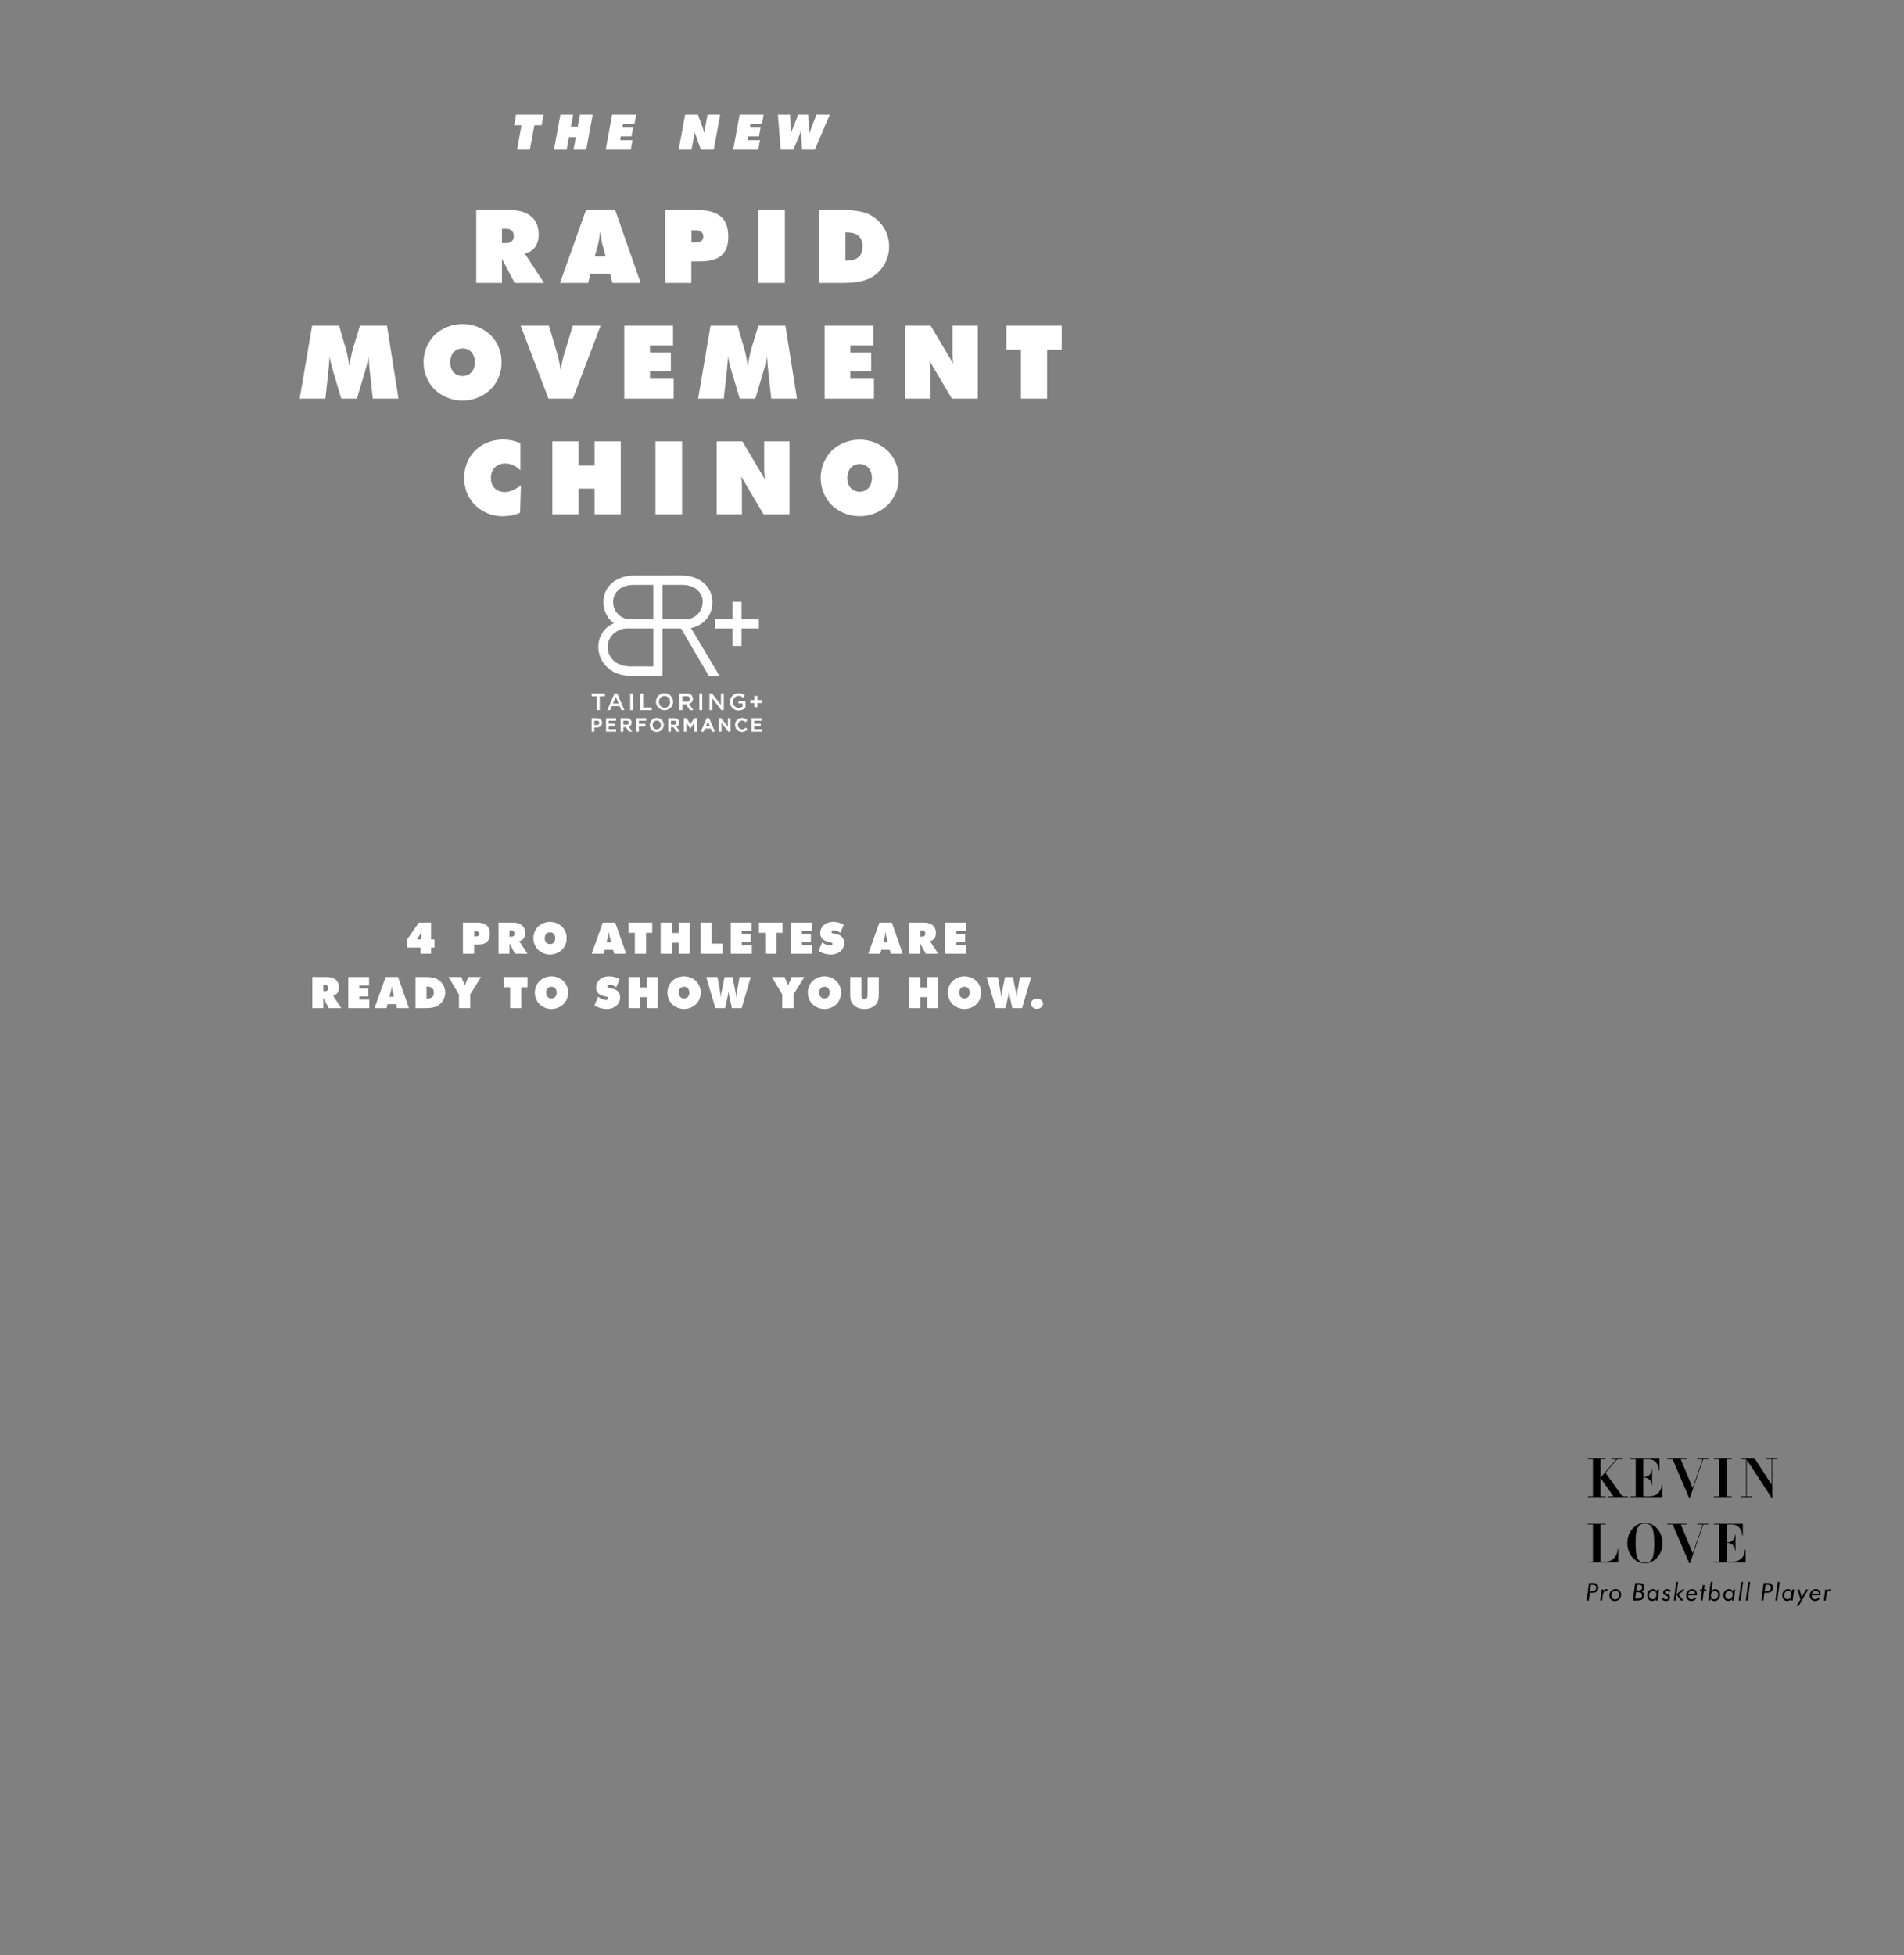 <svg xmlns="http://www.w3.org/2000/svg" width="1400" height="1437" viewBox="0 0 1400 1437">
  <rect x="0" y="0" width="1400" height="1437" fill="#808080" stroke="none"/>
  <defs>
    <style>
      .cls-1, .cls-2 {
        fill-rule: evenodd;
      }

      .cls-2 {
        fill: #fff;
      }
    </style>
  </defs>
  <path id="KEVIN_LOVE_Pro_Basketball_Player" data-name="KEVIN LOVE Pro Basketball Player" class="cls-1" d="M1196.99,1100.4a0.365,0.365,0,0,0,0-.48h-3.75a0.956,0.956,0,0,1-.36-0.12l-12.36-17.28,7.12-8.32c1.36-1.52,1.48-1.68,1.8-1.68h3.16a0.975,0.975,0,0,0,0-.48h-7.8a0.51,0.51,0,0,0,0,.48h3.32c0.24,0,.32.12-1.08,1.68l-10.16,11.92v-13.44a0.161,0.161,0,0,1,.2-0.16h3.52a0.51,0.51,0,0,0,0-.48h-13.04a0.51,0.51,0,0,0,0,.48h3.52a0.161,0.161,0,0,1,.2.16v27.08a0.161,0.161,0,0,1-.2.16h-3.52a0.51,0.51,0,0,0,0,.48h13.04a0.51,0.51,0,0,0,0-.48h-3.52a0.161,0.161,0,0,1-.2-0.16v-13.4l9.4,13.44c0.04,0.04,0,.12-0.16.12h-3.8a0.51,0.51,0,0,0,0,.48h14.67Zm25.29-.12V1091a0.433,0.433,0,0,0-.44,0c0,4.12-2.84,8.92-9.36,8.92h-3.96c-0.2,0-.28-0.04-0.28-0.16v-13.68h0.92a5.287,5.287,0,0,1,5.24,5.4,0.363,0.363,0,0,0,.4,0V1080.2a0.363,0.363,0,0,0-.4,0,5.263,5.263,0,0,1-5.24,5.4h-0.92v-12.92c0-.12.08-0.16,0.28-0.16h3.84c4.96,0,7.36,4.4,7.36,8.12a0.51,0.51,0,0,0,.48,0v-8.48c0-.04,0-0.12-0.16-0.12h-21.08a0.51,0.51,0,0,0,0,.48h3.52c0.16,0,.24.04,0.24,0.16v27.08c0,0.12-.08.16-0.24,0.16h-3.52a0.51,0.51,0,0,0,0,.48h23.2A0.106,0.106,0,0,0,1222.28,1100.28Zm33.79-27.76a0.51,0.51,0,0,0,0-.48h-8.11a0.51,0.51,0,0,0,0,.48h3.6c0.24,0,.28.12-0.24,1.68l-6.72,19.48-8.72-21c-0.04-.12,0-0.16.16-0.16h4.08a0.51,0.51,0,0,0,0-.48h-14.2a0.51,0.51,0,0,0,0,.48h3.64a0.266,0.266,0,0,1,.32.16l12.16,28.32a0.421,0.421,0,0,0,.52,0l9.2-26.8c0.56-1.52.68-1.68,0.96-1.68h3.35Zm17.17,27.88a0.51,0.51,0,0,0,0-.48h-3.52c-0.16,0-.24-0.04-0.24-0.16v-27.08c0-.12.08-0.16,0.24-0.16h3.52a0.51,0.51,0,0,0,0-.48H1260.2a0.51,0.51,0,0,0,0,.48h3.52a0.161,0.161,0,0,1,.2.16v27.08a0.161,0.161,0,0,1-.2.16h-3.52a0.51,0.51,0,0,0,0,.48h13.04Zm33.63-27.88a0.51,0.51,0,0,0,0-.48h-7.95a0.51,0.51,0,0,0,0,.48h3.52c0.16,0,.24.04,0.24,0.16v18.64l-11.96-18.56a1.124,1.124,0,0,0-.88-0.72h-9.72a0.365,0.365,0,0,0,0,.48h3.48c0.2,0,.24.04,0.24,0.16v27.08c0,0.12-.04.16-0.24,0.16h-3.48a0.365,0.365,0,0,0,0,.48h7.96a0.51,0.51,0,0,0,0-.48h-3.52c-0.16,0-.2-0.04-0.2-0.16v-26.84l18.28,28c0.12,0.16.51,0.12,0.51,0v-28.24c0-.12.08-0.16,0.24-0.16h3.48Zm-117.03,75.76v-9.64a0.433,0.433,0,0,0-.44,0c0,4.08-2.84,9.28-8.84,9.28h-3.48a0.161,0.161,0,0,1-.2-0.16v-27.08a0.161,0.161,0,0,1,.2-0.16h3.52a0.51,0.51,0,0,0,0-.48h-13.04a0.51,0.51,0,0,0,0,.48h3.52a0.161,0.161,0,0,1,.2.16v27.08a0.161,0.161,0,0,1-.2.16h-3.52a0.51,0.51,0,0,0,0,.48h22.16A0.106,0.106,0,0,0,1189.84,1148.28Zm32.59-14.04c0-8.24-5.79-14.88-12.95-14.88-7.48,0-12.92,6.92-12.92,14.88,0,8.2,5.8,14.84,12.92,14.84C1216.64,1149.08,1222.43,1142.44,1222.43,1134.24Zm-6.11,0c0,7.92-.72,10.96-2.56,12.88a5.553,5.553,0,0,1-4.28,1.52,5.374,5.374,0,0,1-4.2-1.52c-1.88-1.92-2.6-4.96-2.6-12.88,0-6.92.72-10.96,2.6-12.88a5.374,5.374,0,0,1,4.2-1.52,5.553,5.553,0,0,1,4.28,1.52C1215.6,1123.28,1216.32,1127.32,1216.32,1134.24Zm39.84-13.72a0.51,0.51,0,0,0,0-.48h-8.12a0.51,0.51,0,0,0,0,.48h3.6c0.24,0,.28.12-0.24,1.68l-6.72,19.48-8.72-21c-0.04-.12,0-0.16.16-0.16h4.08a0.51,0.51,0,0,0,0-.48H1226a0.51,0.51,0,0,0,0,.48h3.64a0.266,0.266,0,0,1,.32.16l12.16,28.32a0.421,0.421,0,0,0,.52,0l9.2-26.8c0.56-1.52.68-1.68,0.96-1.68h3.36Zm27.4,27.76V1139a0.433,0.433,0,0,0-.44,0c0,4.12-2.84,8.92-9.36,8.92h-3.96c-0.2,0-.28-0.04-0.28-0.16v-13.68h0.92a5.287,5.287,0,0,1,5.24,5.4,0.363,0.363,0,0,0,.4,0V1128.2a0.363,0.363,0,0,0-.4,0,5.263,5.263,0,0,1-5.24,5.4h-0.92v-12.92c0-.12.08-0.16,0.28-0.16h3.84c4.96,0,7.36,4.4,7.36,8.12a0.51,0.51,0,0,0,.48,0v-8.48c0-.04,0-0.12-0.16-0.12h-21.08a0.51,0.51,0,0,0,0,.48h3.52c0.16,0,.24.04,0.24,0.16v27.08c0,0.12-.08.16-0.24,0.16h-3.52a0.51,0.51,0,0,0,0,.48h23.2A0.106,0.106,0,0,0,1283.56,1148.28Zm-116.88,28.12h1.53l0.74-5.65h1.16c1.53,0,2.77-.04,3.76-0.81a3.653,3.653,0,0,0,1.38-3.05,3.191,3.191,0,0,0-1.15-2.59c-0.97-.77-2.14-0.77-3.65-0.77h-2.07Zm2.45-7,0.62-4.49h1.11a3.7,3.7,0,0,1,1.96.34,1.877,1.877,0,0,1,.87,1.7,2.223,2.223,0,0,1-1.23,2.14,5.384,5.384,0,0,1-2.28.31h-1.05Zm12.56,0.27,0.36-1.43a2.129,2.129,0,0,0-.81-0.18,2.853,2.853,0,0,0-2.36,1.57l0.21-1.28h-1.38l-1.06,8.05h1.36l0.51-3.8c0.29-2.12.97-3.17,2.23-3.17A1.989,1.989,0,0,1,1181.69,1169.67Zm1.72,3.04a3.819,3.819,0,0,0,4.06,4.03c2.62,0,4.51-1.93,4.51-4.82a3.842,3.842,0,0,0-4.03-3.86A4.507,4.507,0,0,0,1183.41,1172.71Zm4.47-3.51a2.74,2.74,0,0,1,2.72,2.97,3.172,3.172,0,0,1-3.04,3.46,2.7,2.7,0,0,1-2.74-2.96A3.179,3.179,0,0,1,1187.88,1169.2Zm12.76,7.2H1203c1.94,0,3.33-.04,4.36-0.74a3.673,3.673,0,0,0,1.53-3.15,2.789,2.789,0,0,0-2.24-2.83,2.877,2.877,0,0,0,2.36-3.08,2.934,2.934,0,0,0-.99-2.32c-0.83-.7-1.91-0.75-3.4-0.75h-2.29Zm1.69-1.37,0.61-4.63h1.34a4.22,4.22,0,0,1,2.14.36,1.941,1.941,0,0,1,.94,1.75,2.3,2.3,0,0,1-1.32,2.2,7.291,7.291,0,0,1-2.81.32h-0.9Zm0.78-5.94,0.55-4.18h1.16a3.525,3.525,0,0,1,1.83.31,1.769,1.769,0,0,1,.85,1.6,2.079,2.079,0,0,1-1.19,1.98,5.366,5.366,0,0,1-2.18.29h-1.02Zm15.39-.74-0.22,1.62a2.917,2.917,0,0,0-2.93-1.91c-2.36,0-4.14,1.93-4.14,4.61,0,2.45,1.45,4.05,3.47,4.05a3.427,3.427,0,0,0,2.94-1.53l-0.2,1.21h1.4l1.06-8.05h-1.38Zm-3.33,7.1a2.538,2.538,0,0,1-2.54-2.78,3.088,3.088,0,0,1,3.04-3.36c1.33,0,2.31,1.06,2.31,2.73C1217.98,1174.04,1216.68,1175.45,1215.17,1175.45Zm6.64-.22a3.7,3.7,0,0,0,3.17,1.51c1.83,0,2.95-1.01,2.95-2.63,0-1.26-.67-1.74-2-2.32-1.01-.43-1.64-0.67-1.64-1.35a1.336,1.336,0,0,1,1.46-1.17,2.352,2.352,0,0,1,1.98.99l0.85-1.01a3.62,3.62,0,0,0-2.74-1.19,2.645,2.645,0,0,0-2.92,2.54c0,1.15.65,1.62,1.91,2.23,1.1,0.54,1.75.69,1.75,1.48a1.389,1.389,0,0,1-1.64,1.28,2.571,2.571,0,0,1-2.23-1.42Zm10.89-3.39,1.19-9.07h-1.39l-1.8,13.63h1.39l0.57-4.27,3.28,4.27h1.84l-3.46-4.38,4.41-3.67h-1.94Zm13.7-.37h-4.99a2.756,2.756,0,0,1,2.77-2.27A2.064,2.064,0,0,1,1246.4,1171.47Zm1.33,1.15c0.02-.22.02-0.43,0.02-0.63,0-2.5-1.32-3.93-3.55-3.93a4.38,4.38,0,0,0-4.32,4.67,3.7,3.7,0,0,0,3.92,4.01,4.16,4.16,0,0,0,3.39-1.82l-0.97-.79a3.036,3.036,0,0,1-2.47,1.41c-1.51,0-2.47-1.05-2.47-2.78v-0.14h6.45Zm2.75,3.78h1.41l0.9-6.88h1.78l0.14-1.17h-1.76l0.43-3.24h-1.42l-0.42,3.24h-1.49l-0.16,1.17h1.49Zm7.02,0,0.2-1.57a2.942,2.942,0,0,0,2.93,1.91,3.814,3.814,0,0,0,3.08-1.51,5.019,5.019,0,0,0,1.05-3.03c0-2.53-1.44-4.12-3.5-4.12a3.45,3.45,0,0,0-2.89,1.53l0.91-6.84h-1.4l-1.8,13.63h1.42Zm3.3-7a2.5,2.5,0,0,1,2.53,2.75,3.1,3.1,0,0,1-3.04,3.37c-1.33,0-2.3-1.07-2.3-2.74C1257.99,1170.78,1259.28,1169.4,1260.8,1169.4Zm13.69-1.05-0.21,1.62a2.921,2.921,0,0,0-2.94-1.91c-2.35,0-4.14,1.93-4.14,4.61,0,2.45,1.46,4.05,3.48,4.05a3.41,3.41,0,0,0,2.93-1.53l-0.2,1.21h1.41l1.06-8.05h-1.39Zm-3.33,7.1a2.543,2.543,0,0,1-2.54-2.78,3.1,3.1,0,0,1,3.05-3.36c1.33,0,2.3,1.06,2.3,2.73C1273.97,1174.04,1272.68,1175.45,1271.16,1175.45Zm8.71,0.95,1.79-13.63h-1.41l-1.8,13.63h1.42Zm5.24,0,1.79-13.63h-1.41l-1.8,13.63h1.42Zm9.97,0h1.53l0.74-5.65h1.16c1.53,0,2.77-.04,3.76-0.81a3.653,3.653,0,0,0,1.38-3.05,3.191,3.191,0,0,0-1.15-2.59c-0.97-.77-2.14-0.77-3.65-0.77h-2.07Zm2.45-7,0.62-4.49h1.11a3.7,3.7,0,0,1,1.96.34,1.877,1.877,0,0,1,.87,1.7,2.223,2.223,0,0,1-1.23,2.14,5.384,5.384,0,0,1-2.28.31h-1.05Zm9.31,7,1.78-13.63h-1.4l-1.8,13.63h1.42Zm10.96-8.05-0.21,1.62a2.93,2.93,0,0,0-2.94-1.91c-2.36,0-4.14,1.93-4.14,4.61,0,2.45,1.46,4.05,3.48,4.05a3.41,3.41,0,0,0,2.93-1.53l-0.2,1.21h1.41l1.06-8.05h-1.39Zm-3.33,7.1a2.538,2.538,0,0,1-2.54-2.78,3.089,3.089,0,0,1,3.05-3.36c1.33,0,2.3,1.06,2.3,2.73C1317.28,1174.04,1315.98,1175.45,1314.47,1175.45Zm6.57,4.87h1.57l6.93-11.97h-1.6l-3.14,5.74-1.65-5.74h-1.5l2.2,7.17Zm16.26-8.85h-4.99a2.748,2.748,0,0,1,2.77-2.27A2.064,2.064,0,0,1,1337.3,1171.47Zm1.33,1.15c0.02-.22.02-0.43,0.02-0.63,0-2.5-1.32-3.93-3.55-3.93a4.38,4.38,0,0,0-4.32,4.67,3.7,3.7,0,0,0,3.92,4.01,4.16,4.16,0,0,0,3.39-1.82l-0.97-.79a3.036,3.036,0,0,1-2.47,1.41c-1.51,0-2.47-1.05-2.47-2.78v-0.14h6.45Zm7.45-2.95,0.36-1.43a2.129,2.129,0,0,0-.81-0.18,2.853,2.853,0,0,0-2.36,1.57l0.22-1.28h-1.39l-1.06,8.05h1.37l0.5-3.8c0.29-2.12.97-3.17,2.23-3.17A1.961,1.961,0,0,1,1346.08,1169.67Z"/>
  <path class="cls-2" d="M438.83,511.787H435V509.8h9.8v1.988h-3.831V522H438.83V511.787Zm13.006-2.075H453.8L459.116,522h-2.243l-1.225-2.946h-5.711L448.7,522h-2.173Zm3.036,7.443-2.087-4.881-2.071,4.881h4.158Zm8.5-7.356H465.5V522h-2.123V509.8Zm7.42,0h2.122V520.05h6.348V522H470.8V509.8Zm11.523,6.136V515.9a6.314,6.314,0,0,1,12.628-.036V515.9A6.314,6.314,0,0,1,482.32,515.935Zm10.4,0V515.9a4.161,4.161,0,0,0-4.1-4.341,4.1,4.1,0,0,0-4.073,4.305V515.9a4.163,4.163,0,0,0,4.107,4.34A4.1,4.1,0,0,0,492.722,515.935Zm6.866-6.136h5.384a4.833,4.833,0,0,1,3.484,1.22,3.715,3.715,0,0,1,1,2.633v0.035a3.651,3.651,0,0,1-2.88,3.694l3.261,4.62h-2.5l-2.967-4.253H501.71V522h-2.122V509.8Zm5.228,6.049c1.518,0,2.485-.8,2.485-2.04v-0.034c0-1.308-.932-2.023-2.5-2.023H501.71v4.1h3.106Zm9.437-6.049h2.122V522h-2.122V509.8Zm7.418,0h1.966l6.469,8.437V509.8h2.088V522h-1.776l-6.66-8.681V522h-2.087V509.8Zm15.165,6.136V515.9a6.185,6.185,0,0,1,6.227-6.311,6.486,6.486,0,0,1,4.642,1.655l-1.346,1.622a4.7,4.7,0,0,0-3.382-1.307,4.11,4.11,0,0,0-3.917,4.305V515.9a4.058,4.058,0,0,0,4.107,4.358,4.89,4.89,0,0,0,2.915-.925V517.05H543v-1.865h5.14v5.125a7.652,7.652,0,0,1-5.037,1.9A6.023,6.023,0,0,1,536.836,515.935Zm20.1-1.367v-3.011h-2.246v3.011h-3v2.206h3v3.016h2.246v-3.016h3v-2.206h-3ZM438.917,527.893H435v9.938h2.008v-3.085h1.717c2.375,0,3.97-1.384,3.97-3.473C442.7,529.22,441.213,527.893,438.917,527.893Zm1.743,3.447a1.626,1.626,0,0,1-1.882,1.544h-1.77v-3.116h1.77C439.972,529.768,440.66,530.333,440.66,531.34Zm6.936,2.406h4.764V531.9H447.6v-2.156h5.376v-1.849h-7.384v9.938h7.45v-1.848H447.6v-2.237Zm16.816-2.654a3.1,3.1,0,0,0-.834-2.193,4,4,0,0,0-2.865-1.006h-4.4v9.938h2.008v-3.346h1.833l2.286,3.276,0.049,0.07h2.385l-2.62-3.71A3,3,0,0,0,464.412,531.092Zm-6.094-1.324h2.263a1.475,1.475,0,1,1,.013,2.882h-2.276v-2.882Zm9.431,8.063h2.009v-3.908h4.79v-1.875h-4.79v-2.28h5.4v-1.875h-7.411v9.938Zm15.178-10.1a5.083,5.083,0,0,0-5.147,5.131v0.031A5,5,0,0,0,482.9,538a5.1,5.1,0,0,0,5.151-5.164A5,5,0,0,0,482.927,527.729Zm3.037,5.131v0.031a3.063,3.063,0,0,1-3.037,3.215,3.1,3.1,0,0,1-3.06-3.272,3.061,3.061,0,0,1,3.034-3.216A3.123,3.123,0,0,1,485.964,532.86Zm13.5-1.768a3.085,3.085,0,0,0-.841-2.193,3.968,3.968,0,0,0-2.858-1.006h-4.4v9.938h2.008v-3.346H495.2l2.286,3.276,0.05,0.07h2.385l-2.62-3.71A3,3,0,0,0,499.465,531.092Zm-2.035.124a1.52,1.52,0,0,1-1.786,1.434h-2.273v-2.882h2.259A1.522,1.522,0,0,1,497.43,531.216Zm10.209,1.07-2.749-4.316-0.05-.077H502.8v9.938h1.979V531.37l2.663,4.028,0.053,0.076h0.231l2.739-4.131v6.488h2.009v-9.938h-2.038Zm13.759-4.463h-1.767l-4.324,10.008h2.081l0.973-2.316h4.267l0.966,2.316h2.134l-4.284-9.908Zm0.476,5.856h-2.752l1.369-3.235ZM535.2,534.2l-4.79-6.237-0.05-.067h-1.8v9.938h1.978v-6.5l4.939,6.428,0.05,0.067h1.647v-9.938H535.2v6.3Zm12.958,0.709a3.553,3.553,0,0,1-2.614,1.2,3.257,3.257,0,0,1,0-6.488,3.542,3.542,0,0,1,2.544,1.15l0.129,0.117,1.3-1.5-0.119-.114a5.065,5.065,0,0,0-3.834-1.541,4.988,4.988,0,0,0-5.068,5.131v0.031a5,5,0,0,0,5,5.107,5.076,5.076,0,0,0,3.977-1.755l0.112-.117-1.3-1.333Zm6.4,1.077v-2.237h4.764V531.9h-4.764v-2.156h5.376v-1.849H552.55v9.938H560v-1.848h-5.442Zm-46.482-74.418,0.807-.193a18.761,18.761,0,0,0,14.919-18.9,18.01,18.01,0,0,0-5.256-12.965c-4.328-4.294-10.337-6.511-18.219-6.511,0,0-34.416.022-34.7,0.032-7.118.278-12.618,2.474-16.655,6.479a18.018,18.018,0,0,0-5.256,12.965,19.6,19.6,0,0,0,5.632,13.94,13.279,13.279,0,0,0,2.1,1.64l-0.193.087h0l0,0c-0.335.154-.822,0.389-0.822,0.389l-0.046.021a18.482,18.482,0,0,0-10.415,17,20.242,20.242,0,0,0,6.635,14.985c4.682,4.395,10.565,6.355,19.076,6.355h21.488v-35h13.567l20.48,35h7.9l-20.847-35Zm-27.728,28.3H464.285c-5.6,0-10.247-1.5-13.236-4.469a13.757,13.757,0,0,1-4.257-9.911,13.173,13.173,0,0,1,3.805-9.124,15.308,15.308,0,0,1,8.545-4.293,15.811,15.811,0,0,1,2.353-.176h18.853v27.973Zm0-34.591s-17.027-.02-17.5-0.059a15.045,15.045,0,0,1-2.691-.469,13.073,13.073,0,0,1-2.431-.925,11.991,11.991,0,0,1-3.087-2.216,13.1,13.1,0,0,1-3.815-9.245,11.452,11.452,0,0,1,1.4-5.552,11.069,11.069,0,0,1,2.1-2.7,12.154,12.154,0,0,1,2.972-2.248,13.522,13.522,0,0,1,1.406-.656q0.368-.147.753-0.278,0.77-.26,1.609-0.454t1.754-.321a26.8,26.8,0,0,1,2.914-.239l14.616-.016v25.38Zm6.821,0v-25.38h13.566c5.711,0,9.676,1.344,12.458,4.212a11.206,11.206,0,0,1,3.5,8.254,13.1,13.1,0,0,1-3.815,9.245,13.321,13.321,0,0,1-9.641,3.669H487.169Zm70.822-.064H545.234v-12.89h-6.656v12.89H525.82v6.726h12.758v12.891h6.656V461.935h12.757v-6.726Z"/>
  <path id="THE_NEW" data-name="THE NEW" class="cls-2" d="M380.167,110H389.6l3.311-17.926h5.328l1.439-7.811H379.447l-1.476,7.811h5.507Zm27.144,0h9.323l1.728-9.251h5.075L421.709,110h9.323l4.787-25.737h-9.358l-1.62,8.891h-5.076l1.62-8.891h-9.323Zm38.052,0h18.429l1.3-6.983h-9.143l0.5-2.772h7.883l1.188-6.515h-7.883l0.468-2.484h8.387l1.26-6.983H450.114Zm53.675,0h9.431l1.332-7.2a46.056,46.056,0,0,0,.828-6.083L515.38,110h9.431l4.751-25.737h-9.323l-2.483,13.39a34.844,34.844,0,0,0-1.584-5.219l-2.952-8.171h-9.431Zm40.068,0h18.429l1.3-6.983h-9.143l0.5-2.772h7.883l1.188-6.515H551.38l0.468-2.484h8.387l1.26-6.983H543.857Zm34.919,0h9.287l3.888-9.179a36.987,36.987,0,0,0,1.655-5L589.719,110h9.395l11.015-25.737h-9.791l-3.564,9.215a44.962,44.962,0,0,0-1.583,4.931l-0.9-14.146h-7.415l-5.616,14.29c0.072-.9.108-1.8,0.108-2.772q0-1.674-.108-3.564l-0.324-7.955h-8.963Z"/>
  <path id="RAPID_MOVEMENT_CHINO" data-name="RAPID MOVEMENT CHINO" class="cls-2" d="M350.176,208h18.9V190.3L378.45,208h21.6l-14.324-21.824c6.225-.75,10.35-6.075,10.35-13.725,0-11.474-7.35-18.074-21.675-18.074H350.176V208Zm18.9-39.823h3c3.749,0,5.7,2.025,5.7,5.324s-2.025,5.175-5.7,5.175h-3v-10.5ZM411.751,208h20.7l1.65-6.75h14.549l1.725,6.75h20.7l-18.749-53.623H430.875Zm25.574-19.5,1.65-6.075a54.38,54.38,0,0,0,2.175-11.774h0.375a54.451,54.451,0,0,0,2.174,11.774l1.65,6.075h-8.024Zm71.1-19.2h3c3.75,0,5.7,1.724,5.7,4.5s-1.95,4.425-5.7,4.425h-3V169.3ZM489.075,208h19.274V192.176h6.075c14.249,0,21.074-5.25,21.074-18.225,0-13.949-7.575-19.574-23.4-19.574H489.075V208Zm68.474,0h19.575V154.377H557.549V208Zm45,0h14.175c10.724,0,18.974-.525,25.949-5.325a26.307,26.307,0,0,0-3.3-44.923c-4.95-2.475-11.925-3.375-21.224-3.375h-15.6V208Zm19.125-16.349V170.877H622.5c7.8,0,11.7,3.3,11.7,10.349C634.2,188.5,630.223,191.5,621.674,191.651ZM274.108,293h18.9l-8.474-53.623H264.659l-3.975,13.05a100,100,0,0,0-3.675,15.9h-0.3a86.164,86.164,0,0,0-3.525-15.674l-3.825-13.275H229.485L220.335,293h18.9l2.325-21.224c0.3-2.85.524-6.15,0.824-9.825a79.776,79.776,0,0,0,2.4,10.425L250.934,293h11.475l6.149-20.624a79.776,79.776,0,0,0,2.4-10.425c0.375,4.35.6,7.65,0.825,9.825Zm94.65-26.7a27.546,27.546,0,0,0-8.1-20.024,30.116,30.116,0,0,0-41.1,0,28.708,28.708,0,0,0,0,39.973,29.92,29.92,0,0,0,41.023.075A27.313,27.313,0,0,0,368.758,266.3Zm-28.649,10.125c-5.25,0-9.075-3.9-9.075-10.125s3.825-10.2,9.075-10.2,9,3.974,9,10.2S345.359,276.426,340.109,276.426ZM403.292,293h17.924l20.4-53.623H421.141l-6,19.874a77.077,77.077,0,0,0-2.775,12.225h-0.375a61.561,61.561,0,0,0-2.624-12.675l-5.7-19.424H382.818Zm55.724,0h36.3V278.451h-17.4v-5.625H493.29V259.1H477.916v-5.174h16.949v-14.55H459.016V293Zm108.073,0h18.9l-8.474-53.623H557.64l-3.975,13.05a100,100,0,0,0-3.675,15.9h-0.3a86.164,86.164,0,0,0-3.525-15.674l-3.825-13.275H522.466L513.316,293h18.9l2.325-21.224c0.3-2.85.525-6.15,0.825-9.825a79.946,79.946,0,0,0,2.4,10.425L543.915,293H555.39l6.149-20.624a79.776,79.776,0,0,0,2.4-10.425c0.375,4.35.6,7.65,0.825,9.825Zm39.227,0h36.3V278.451h-17.4v-5.625H640.59V259.1H625.215v-5.174h16.95v-14.55H606.316V293Zm59.1,0h18.6V273.651a54.83,54.83,0,0,0-.6-8.475L699.914,293h19.05V239.377h-18.6v19.5a54.107,54.107,0,0,0,.6,8.55l-16.649-28.049h-18.9V293Zm85.274,0h19.274V256.927h10.724v-17.55H739.965v17.55H750.69V293ZM382.65,345.676V325.8a30.964,30.964,0,0,0-12.6-2.7c-16.649,0-28.724,11.925-28.724,28.2,0,9.375,3.9,17.249,11.1,22.574a29.007,29.007,0,0,0,17.4,5.55,33.167,33.167,0,0,0,12.6-2.55l0.6-20.174c-4.275,3.15-7.95,4.95-11.925,4.95-6.3,0-10.124-4.2-10.124-10.35,0-6.525,4.274-10.649,10.5-10.649C375.525,340.652,379.125,342.3,382.65,345.676ZM406.126,378H425.4V359.1h11.774V378h19.275V324.377H437.174v17.849H425.4V324.377H406.126V378Zm75.825,0h19.574V324.377H481.951V378Zm45,0h18.6V358.651a54.83,54.83,0,0,0-.6-8.475L561.449,378H580.5V324.377H561.9v19.5a53.988,53.988,0,0,0,.6,8.55L545.85,324.377h-18.9V378Zm133.8-26.7a27.55,27.55,0,0,0-8.1-20.024,30.117,30.117,0,0,0-41.1,0,28.711,28.711,0,0,0,0,39.973,29.921,29.921,0,0,0,41.024.075A27.315,27.315,0,0,0,660.747,351.3ZM632.1,361.426c-5.249,0-9.074-3.9-9.074-10.125s3.825-10.2,9.074-10.2,9,3.975,9,10.2S637.348,361.426,632.1,361.426Z"/>
  <path id="_4_pro_athletes_are_ready_to_show_you_how._" data-name="4 pro athletes are ready to show you how.  " class="cls-2" d="M306.5,690.473l1.856-2.816a17.6,17.6,0,0,0,1.568-2.848,14.108,14.108,0,0,0-.16,2.56v3.1H306.5ZM309.157,701H317v-4.544h2.463v-5.983H317V678.122h-9.024l-8.607,12.351v5.983h9.791V701Zm39.488-16.511h1.28c1.6,0,2.432.736,2.432,1.92s-0.832,1.888-2.432,1.888h-1.28v-3.808ZM340.389,701h8.224v-6.751h2.592c6.079,0,8.991-2.24,8.991-7.776,0-5.952-3.232-8.351-9.983-8.351h-9.824V701Zm26.176,0h8.064v-7.551l4,7.551h9.216l-6.112-9.311c2.656-.32,4.416-2.592,4.416-5.856,0-4.9-3.136-7.711-9.248-7.711H366.565V701Zm8.064-16.991h1.279a2.136,2.136,0,0,1,2.432,2.272c0,1.408-.864,2.208-2.432,2.208h-1.279v-4.48Zm42.014,5.6a11.754,11.754,0,0,0-3.456-8.544,12.851,12.851,0,0,0-17.534,0,12.249,12.249,0,0,0,0,17.055,12.764,12.764,0,0,0,17.5.032A11.652,11.652,0,0,0,416.643,689.609Zm-12.223,4.32c-2.24,0-3.872-1.664-3.872-4.32s1.632-4.352,3.872-4.352,3.84,1.7,3.84,4.352S406.66,693.929,404.42,693.929ZM435.076,701h8.831l0.7-2.88h6.208l0.736,2.88h8.831l-8-22.878h-9.151Zm10.911-8.319,0.7-2.592a23.2,23.2,0,0,0,.928-5.024h0.16a23.2,23.2,0,0,0,.928,5.024l0.7,2.592h-3.424ZM466.8,701h8.224V685.609H479.6v-7.487H462.22v7.487H466.8V701Zm18.977,0H494v-8.063h5.024V701h8.223V678.122h-8.223v7.615H494v-7.615h-8.223V701Zm29.312,0h16.222v-7.423h-8V678.122h-8.223V701Zm22.272,0h15.486v-6.208h-7.423v-2.4h6.56v-5.856h-6.56v-2.208h7.231v-6.207H537.356V701Zm25.279,0h8.224V685.609h4.575v-7.487H558.06v7.487h4.575V701Zm18.976,0H597.1v-6.208h-7.423v-2.4h6.559v-5.856h-6.559v-2.208h7.231v-6.207H581.611V701Zm20.256-1.952a17.964,17.964,0,0,0,8.992,2.56c5.983,0,9.887-3.712,9.887-8.607a6.106,6.106,0,0,0-5.088-6.144c-2.719-.608-4.255-0.768-4.255-1.888,0-.672.64-1.088,1.792-1.088a8.187,8.187,0,0,1,4.7,1.792l2.5-5.983a15.88,15.88,0,0,0-7.711-2.08c-5.824,0-9.568,3.519-9.568,8.319,0,3.328,1.984,5.472,5.888,6.3,1.888,0.416,3.04.544,3.04,1.6,0,0.735-.64,1.183-1.824,1.183-1.728,0-3.52-.863-5.728-2.367ZM638.475,701h8.831l0.7-2.88h6.208l0.736,2.88h8.831l-8-22.878h-9.152Zm10.911-8.319,0.7-2.592a23.2,23.2,0,0,0,.928-5.024h0.16a23.2,23.2,0,0,0,.928,5.024l0.7,2.592h-3.424Zm19.2,8.319h8.064v-7.551l4,7.551h9.215l-6.112-9.311c2.656-.32,4.416-2.592,4.416-5.856,0-4.9-3.136-7.711-9.247-7.711H668.586V701Zm8.064-16.991h1.28a2.136,2.136,0,0,1,2.432,2.272c0,1.408-.864,2.208-2.432,2.208h-1.28v-4.48ZM695.018,701h15.487v-6.208h-7.424v-2.4h6.56v-5.856h-6.56v-2.208h7.232v-6.207H695.018V701ZM229.661,741h8.064v-7.551l4,7.551h9.216l-6.112-9.311c2.656-.32,4.416-2.592,4.416-5.856,0-4.9-3.136-7.711-9.248-7.711H229.661V741Zm8.064-16.991h1.28a2.136,2.136,0,0,1,2.431,2.272c0,1.408-.864,2.208-2.431,2.208h-1.28v-4.48ZM256.093,741H271.58v-6.208h-7.424v-2.4h6.56v-5.856h-6.56v-2.208h7.232v-6.207H256.093V741Zm19.3,0h8.831l0.7-2.88h6.208l0.736,2.88H300.7l-8-22.878h-9.152Zm10.911-8.319,0.7-2.592a23.2,23.2,0,0,0,.928-5.024h0.16a23.2,23.2,0,0,0,.928,5.024l0.7,2.592H286.3ZM305.5,741h6.048c4.576,0,8.095-.224,11.071-2.272a11.223,11.223,0,0,0-1.408-19.166c-2.111-1.056-5.087-1.44-9.055-1.44H305.5V741Zm8.16-6.976v-8.863h0.352c3.328,0,4.991,1.408,4.991,4.416C319,732.681,317.308,733.961,313.66,734.024ZM337.45,741h8.287V730.889l7.936-12.767h-9.311l-1.888,4.447a18.1,18.1,0,0,0-.7,1.888,18.3,18.3,0,0,0-.672-1.888l-1.92-4.447H329.8l7.647,12.767V741Zm37.631,0h8.224V725.609h4.575v-7.487H370.506v7.487h4.575V741ZM417.7,729.609a11.754,11.754,0,0,0-3.456-8.544,12.852,12.852,0,0,0-17.535,0,12.251,12.251,0,0,0,0,17.055,12.766,12.766,0,0,0,17.5.032A11.652,11.652,0,0,0,417.7,729.609Zm-12.223,4.319c-2.24,0-3.872-1.663-3.872-4.319s1.632-4.352,3.872-4.352,3.839,1.7,3.839,4.352S407.721,733.928,405.481,733.928Zm31.616,5.12a17.96,17.96,0,0,0,8.991,2.56c5.984,0,9.887-3.712,9.887-8.607a6.106,6.106,0,0,0-5.087-6.144c-2.72-.608-4.256-0.768-4.256-1.888,0-.672.64-1.088,1.792-1.088a8.189,8.189,0,0,1,4.7,1.792l2.5-5.983a15.875,15.875,0,0,0-7.711-2.08c-5.824,0-9.567,3.519-9.567,8.319,0,3.328,1.984,5.472,5.887,6.3,1.888,0.416,3.04.544,3.04,1.6,0,0.735-.64,1.183-1.824,1.183-1.728,0-3.52-.863-5.727-2.367ZM462.248,741h8.224v-8.063H475.5V741h8.224V718.122H475.5v7.615h-5.023v-7.615h-8.224V741Zm52.959-11.391a11.754,11.754,0,0,0-3.456-8.544,12.852,12.852,0,0,0-17.535,0,12.249,12.249,0,0,0,0,17.055,12.766,12.766,0,0,0,17.5.032A11.652,11.652,0,0,0,515.207,729.609Zm-12.223,4.319c-2.24,0-3.872-1.663-3.872-4.319s1.632-4.352,3.872-4.352,3.839,1.7,3.839,4.352S505.223,733.928,502.984,733.928Zm32.543-4.511h0.288a22.922,22.922,0,0,0,.64,3.776L538.183,741h7.167l6.688-22.878h-8.256L541.99,728.2a31.182,31.182,0,0,0-.511,4.512h-0.192a22.079,22.079,0,0,0-.544-3.9l-2.176-10.687h-5.792L530.6,728.809a22.079,22.079,0,0,0-.544,3.9h-0.192a31.151,31.151,0,0,0-.512-4.512l-1.792-10.079H519.3L525.992,741h7.167l1.728-7.807A22.922,22.922,0,0,0,535.527,729.417ZM575.175,741h8.287V730.889l7.936-12.767h-9.312l-1.887,4.447a18.1,18.1,0,0,0-.7,1.888,18.3,18.3,0,0,0-.672-1.888l-1.92-4.447h-9.376l7.648,12.767V741Zm43.245-11.391a11.754,11.754,0,0,0-3.456-8.544,12.852,12.852,0,0,0-17.535,0,12.249,12.249,0,0,0,0,17.055,12.766,12.766,0,0,0,17.5.032A11.652,11.652,0,0,0,618.42,729.609ZM606.2,733.928c-2.239,0-3.871-1.663-3.871-4.319s1.632-4.352,3.871-4.352,3.84,1.7,3.84,4.352S608.436,733.928,606.2,733.928Zm18.945-3.391c0,2.752.224,4.927,1.312,6.655,1.728,2.72,5.055,4.416,9.183,4.416s7.455-1.664,9.183-4.416c1.088-1.728,1.344-3.9,1.344-6.655V718.122H637.94V730.6c0,2.4-.416,3.807-2.3,3.807-1.92,0-2.272-1.407-2.272-3.807V718.122h-8.223v12.415ZM668.436,741h8.224v-8.063h5.023V741h8.224V718.122h-8.224v7.615H676.66v-7.615h-8.224V741ZM721.4,729.609a11.754,11.754,0,0,0-3.456-8.544,12.852,12.852,0,0,0-17.535,0,12.249,12.249,0,0,0,0,17.055,12.766,12.766,0,0,0,17.5.032A11.652,11.652,0,0,0,721.4,729.609Zm-12.224,4.319c-2.239,0-3.871-1.663-3.871-4.319s1.632-4.352,3.871-4.352,3.84,1.7,3.84,4.352S711.411,733.928,709.171,733.928Zm32.544-4.511H742a22.922,22.922,0,0,0,.64,3.776L744.371,741h7.167l6.688-22.878H749.97L748.178,728.2a31.151,31.151,0,0,0-.512,4.512h-0.192a22.079,22.079,0,0,0-.544-3.9l-2.175-10.687h-5.792l-2.176,10.687a22.079,22.079,0,0,0-.544,3.9h-0.192a31.151,31.151,0,0,0-.512-4.512l-1.792-10.079h-8.255L732.179,741h7.168l1.728-7.807A22.922,22.922,0,0,0,741.715,729.417Zm16.321,8.319c0,2.016,1.887,3.744,4.447,3.744s4.448-1.76,4.448-3.744-1.92-3.743-4.448-3.743S758.036,735.72,758.036,737.736Z"/>
</svg>
